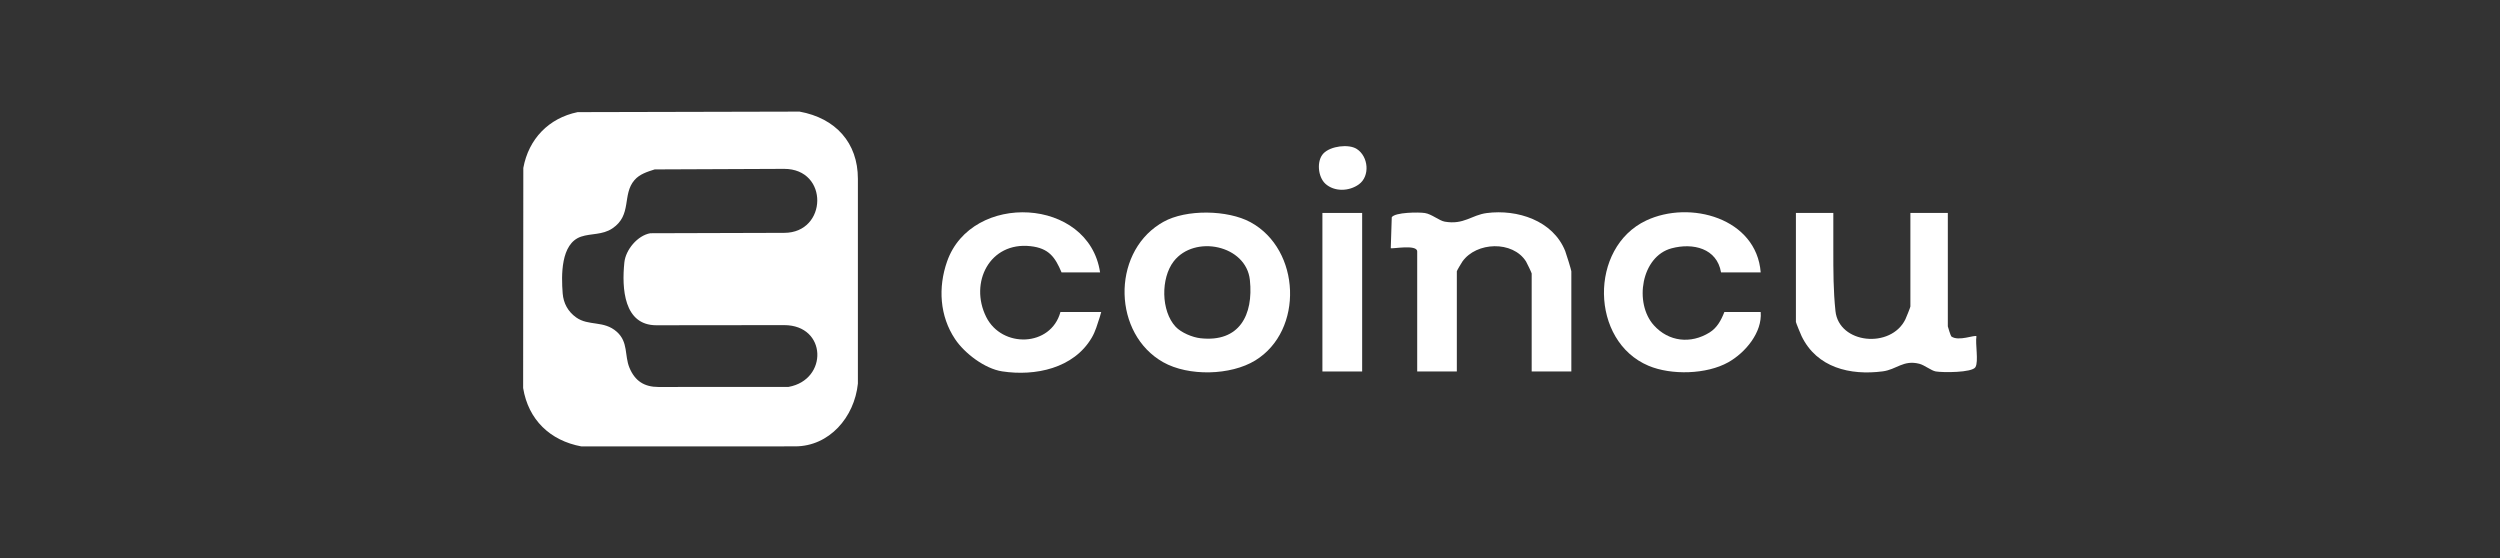 <svg width="224" height="50" viewBox="0 0 224 50" fill="none" xmlns="http://www.w3.org/2000/svg">
<rect x="0" y="0" width="224" height="50" fill="#333333" stroke="none"/>
<path d="M140.79 33.283H137.238V24.504C137.238 24.445 136.802 23.541 136.733 23.43C135.538 21.542 132.29 21.667 131.035 23.428C130.943 23.559 130.532 24.255 130.532 24.306V33.283H126.981V22.531C126.981 21.862 124.698 22.326 124.613 22.235L124.702 19.461C125.016 19.015 127.099 19.001 127.663 19.086C128.279 19.179 128.962 19.779 129.453 19.861C131.167 20.157 131.848 19.267 133.209 19.09C135.948 18.733 139.14 19.753 140.241 22.489C140.33 22.71 140.792 24.21 140.792 24.306V33.283H140.79Z" fill="white"/>
<path d="M164.266 19.08V22.14C164.264 24.427 164.266 26.027 164.457 27.866C164.767 30.821 169.437 31.269 170.728 28.6C170.804 28.442 171.171 27.526 171.171 27.465V19.08H174.525V29.241C174.525 29.288 174.788 30.109 174.839 30.146C175.484 30.618 176.948 29.975 177.09 30.129C176.972 30.805 177.297 32.394 176.998 32.897C176.698 33.4 174.064 33.388 173.446 33.282C173.04 33.211 172.44 32.713 171.967 32.593C170.532 32.23 169.934 33.112 168.693 33.274C165.77 33.656 162.786 32.944 161.421 30.115C161.348 29.965 160.914 28.915 160.914 28.846V19.08H164.268H164.266Z" fill="white"/>
<path d="M103.909 20.076C103.96 20.044 104.069 19.975 104.238 19.88C106.276 18.732 110.007 18.801 112.043 19.908C116.557 22.36 116.835 29.62 112.473 32.295C110.263 33.651 106.485 33.729 104.227 32.457C99.744 29.936 99.577 22.837 103.909 20.076ZM105.337 29.277C105.828 29.803 106.842 30.228 107.561 30.306C111.049 30.695 112.319 28.225 111.99 25.09C111.66 21.956 107.036 21.007 105.168 23.412C103.994 24.923 104.023 27.87 105.337 29.277Z" fill="white"/>
<path d="M98.669 27.954L98.539 28.41C98.33 29.047 98.156 29.688 97.817 30.264C96.2 33.008 92.759 33.727 89.794 33.275C88.241 33.038 86.436 31.669 85.578 30.389C84.191 28.321 84.041 25.752 84.86 23.422C87.057 17.165 97.557 17.658 98.567 24.405H95.114C94.542 23.048 93.982 22.239 92.335 22.057C88.671 21.651 86.835 25.328 88.362 28.396C89.768 31.221 94.158 31.097 95.016 27.956H98.669V27.954Z" fill="white"/>
<path d="M157.756 24.405H154.205C153.836 22.243 151.69 21.74 149.78 22.247C147.044 22.973 146.399 27.162 148.184 29.144C149.52 30.628 151.498 30.831 153.173 29.793C153.846 29.375 154.207 28.71 154.503 27.957H157.758C157.908 29.789 156.385 31.598 154.86 32.457C152.909 33.553 149.746 33.63 147.712 32.774C142.469 30.569 142.372 22.184 147.491 19.762C151.421 17.901 157.383 19.548 157.758 24.405H157.756Z" fill="white"/>
<path d="M122.049 19.08H118.488V33.285H122.049V19.08Z" fill="white"/>
<path d="M118.747 16.457C118.085 15.847 117.946 14.403 118.586 13.742C119.225 13.081 120.841 12.884 121.563 13.345C122.62 14.02 122.772 15.782 121.756 16.518C120.886 17.149 119.562 17.204 118.745 16.457H118.747Z" fill="white"/>
<path d="M51.754 10.047L71.641 10C74.87 10.588 76.867 12.79 76.867 16.019C76.867 22.206 76.867 28.391 76.867 34.371C76.555 37.394 74.298 39.994 71.244 39.994C64.978 39.994 59.032 40 52.097 40C49.29 39.481 47.339 37.613 46.873 34.768L46.889 15.047C47.364 12.454 49.167 10.58 51.754 10.047ZM58.661 15.179C58.002 15.39 57.322 15.593 56.852 16.132C55.721 17.434 56.657 19.269 54.871 20.464C53.974 21.066 52.965 20.898 52.06 21.204C50.227 21.826 50.292 24.692 50.416 26.288C50.485 27.172 50.892 27.918 51.62 28.439C52.74 29.24 54.1 28.689 55.264 29.727C56.306 30.654 55.948 31.856 56.394 32.937C56.893 34.148 57.738 34.673 58.998 34.673C62.696 34.673 66.661 34.667 70.65 34.667C74.213 34.03 74.101 29.131 70.262 29.131C66.634 29.131 62.52 29.143 58.807 29.143C55.899 29.143 55.7 25.854 55.943 23.51C56.061 22.38 57.118 21.103 58.263 20.898C62.311 20.898 66.129 20.863 70.262 20.863C74.138 20.863 74.294 15.13 70.258 15.13C66.545 15.13 62.402 15.179 58.659 15.179H58.661Z" fill="white"/>
</svg>
